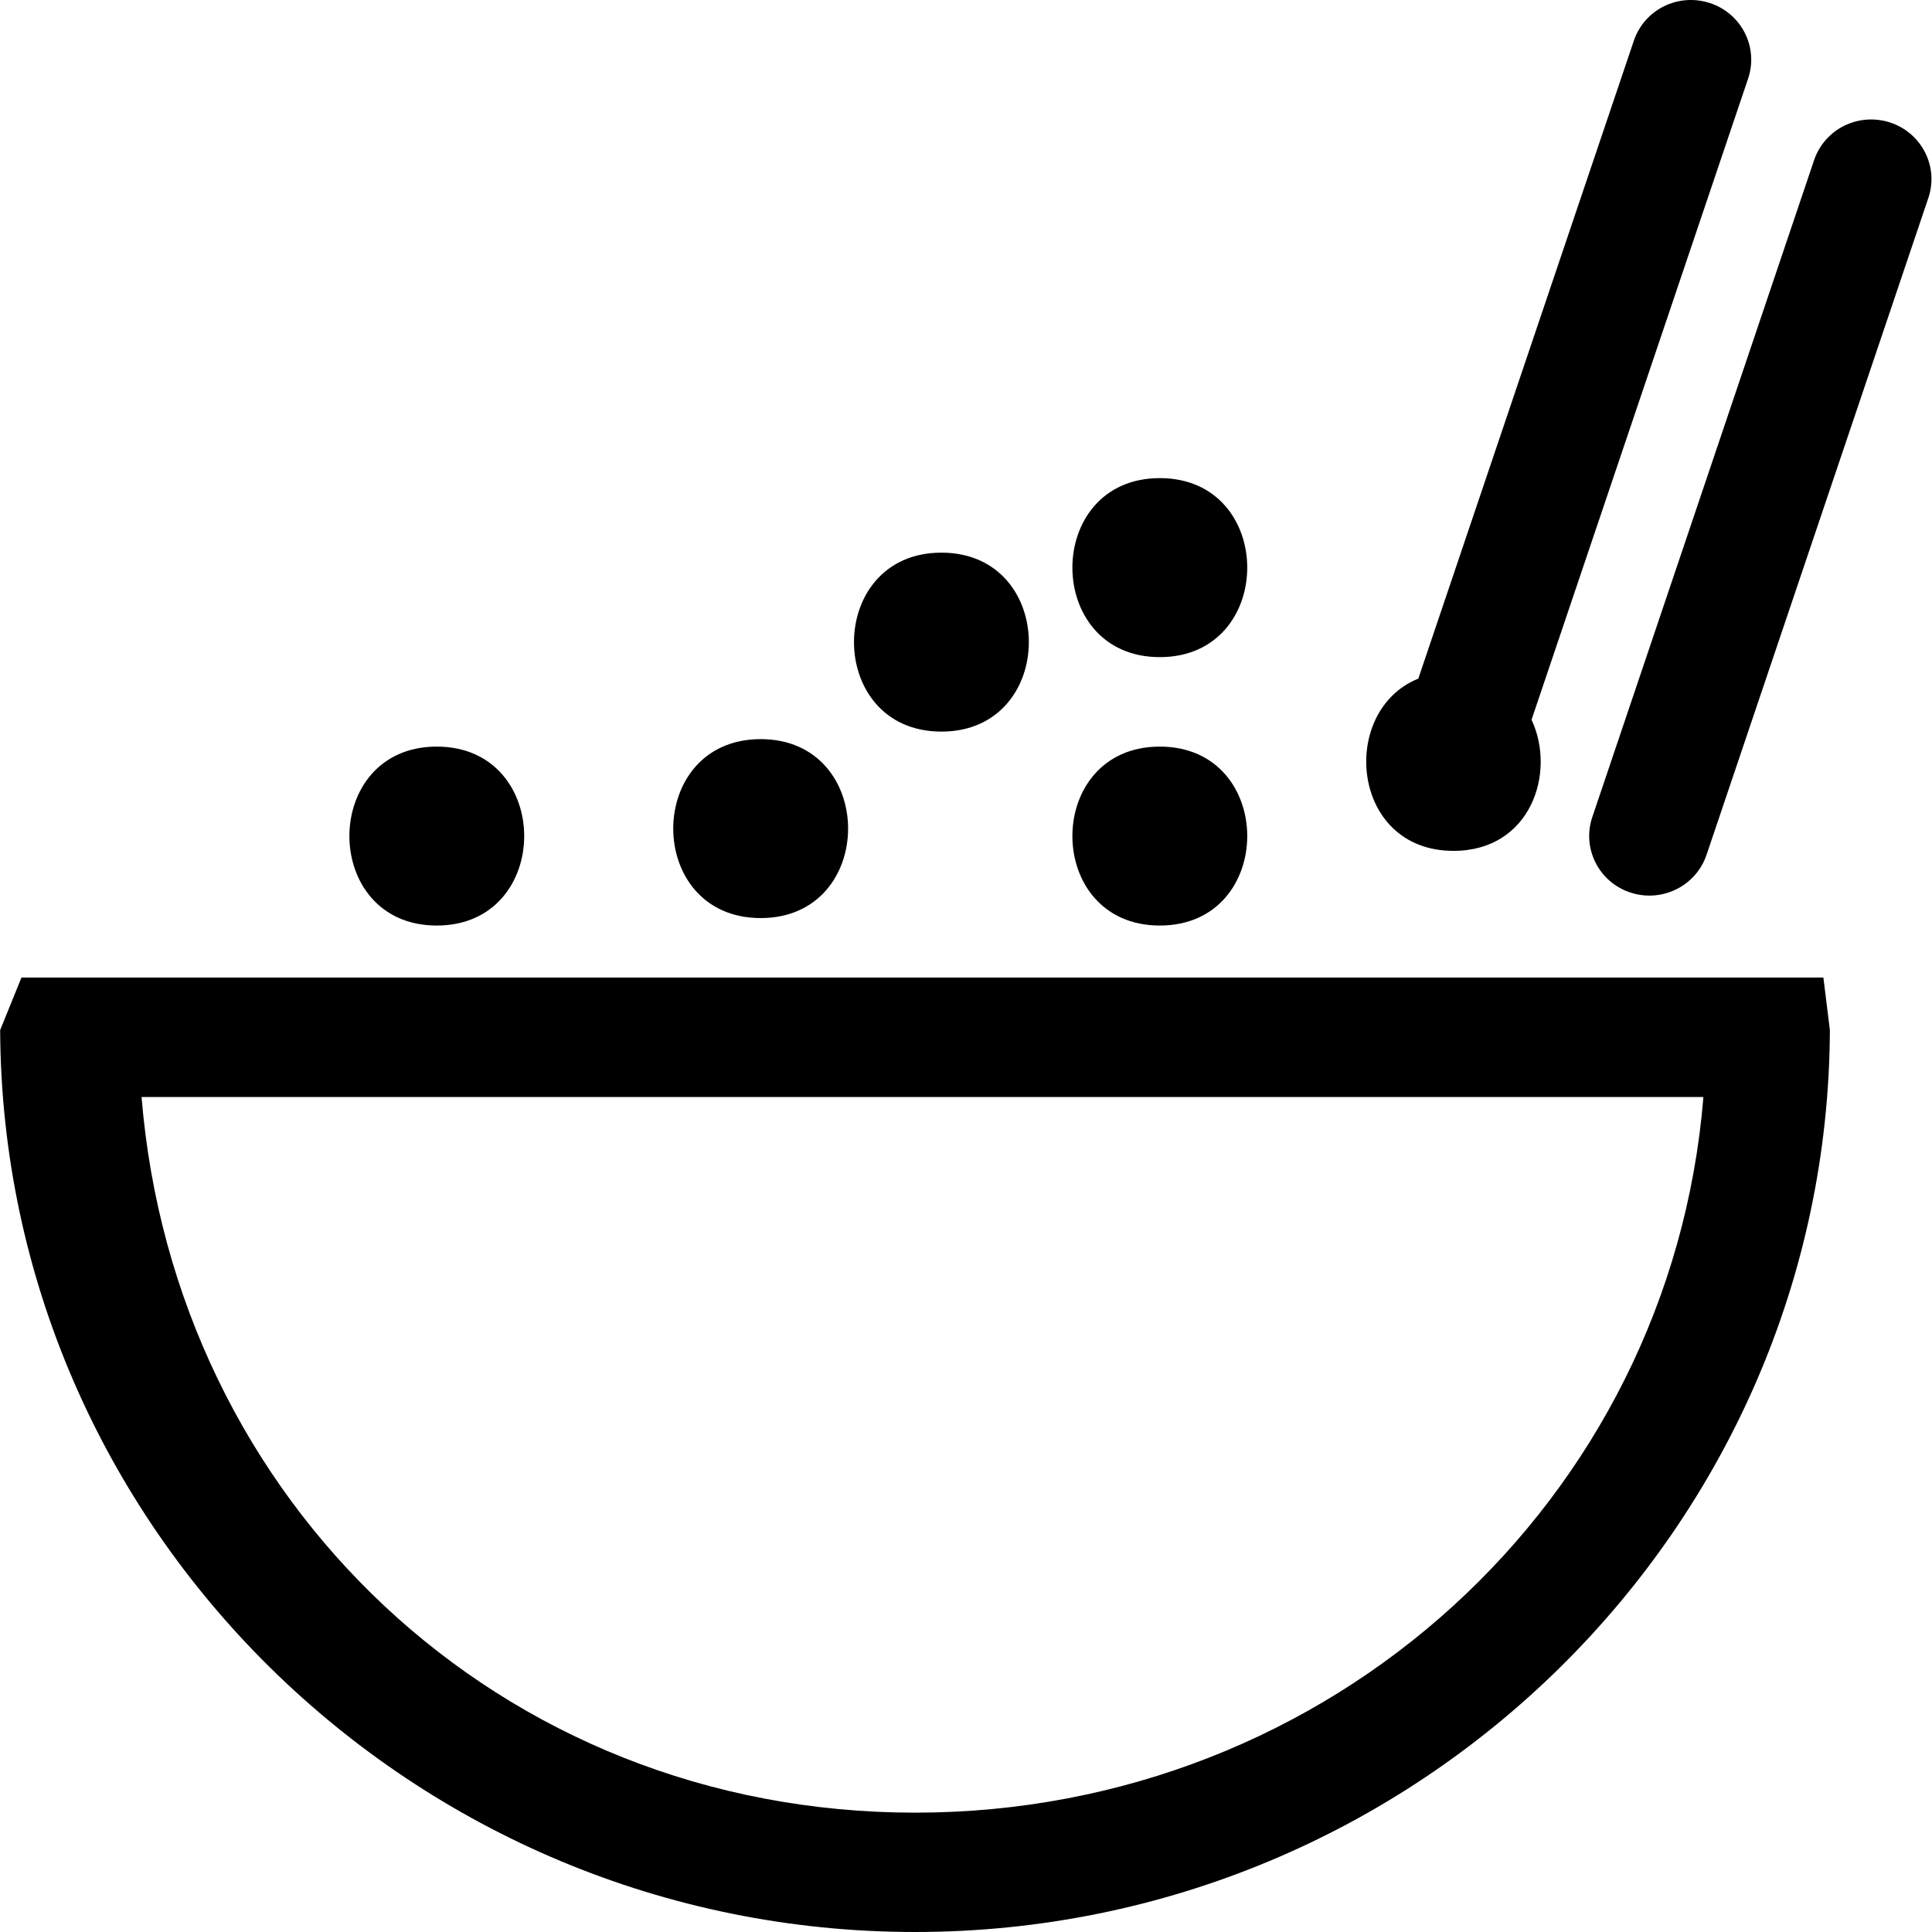 <?xml version="1.0" standalone="no"?><!DOCTYPE svg PUBLIC "-//W3C//DTD SVG 1.1//EN" "http://www.w3.org/Graphics/SVG/1.1/DTD/svg11.dtd"><svg t="1490194014156" class="icon" style="" viewBox="0 0 1024 1024" version="1.1" xmlns="http://www.w3.org/2000/svg" p-id="1657" xmlns:xlink="http://www.w3.org/1999/xlink" width="200" height="200"><defs><style type="text/css"></style></defs><path d="M11.375 518.121l-11.293 27.839c1.16 263.584 218.687 478.04 484.897 478.04 266.177 0 483.738-214.456 484.897-478.04l-3.446-27.839L11.375 518.121zM485.014 960.748c-220.358 0-392.578-165.294-409.978-379.307l827.802 0C885.405 795.488 705.338 960.748 485.014 960.748zM770.398 450.98c40.872 0 54.552-41.383 41.349-69.495l114.802-339.868c5.561-16.581-3.48-34.458-20.197-39.985-16.922-5.527-34.833 3.446-40.394 19.992l-114.222 338.06C709.534 376.674 715.675 450.98 770.398 450.98zM614.725 348.289c61.785 0 61.785-94.878 0-94.878S552.94 348.289 614.725 348.289zM614.725 490.555c61.785 0 61.785-94.844 0-94.844S552.94 490.555 614.725 490.555zM403.168 486.597c61.785 0 61.785-94.844 0-94.844C341.384 391.753 341.384 486.597 403.168 486.597zM498.968 387.762c61.785 0 61.785-94.844 0-94.844C437.183 292.918 437.183 387.762 498.968 387.762zM231.494 490.555c61.785 0 61.785-94.844 0-94.844C169.744 395.711 169.744 490.555 231.494 490.555zM1001.878 64.952c-16.888-5.527-34.799 3.446-40.394 19.992L843.953 433.069c-5.595 16.615 3.48 34.492 20.163 39.985 3.378 1.126 6.755 1.638 10.098 1.638 13.408 0 25.86-8.427 30.295-21.63l117.565-348.159C1027.636 88.356 1018.596 70.479 1001.878 64.952z" p-id="1658"></path></svg>